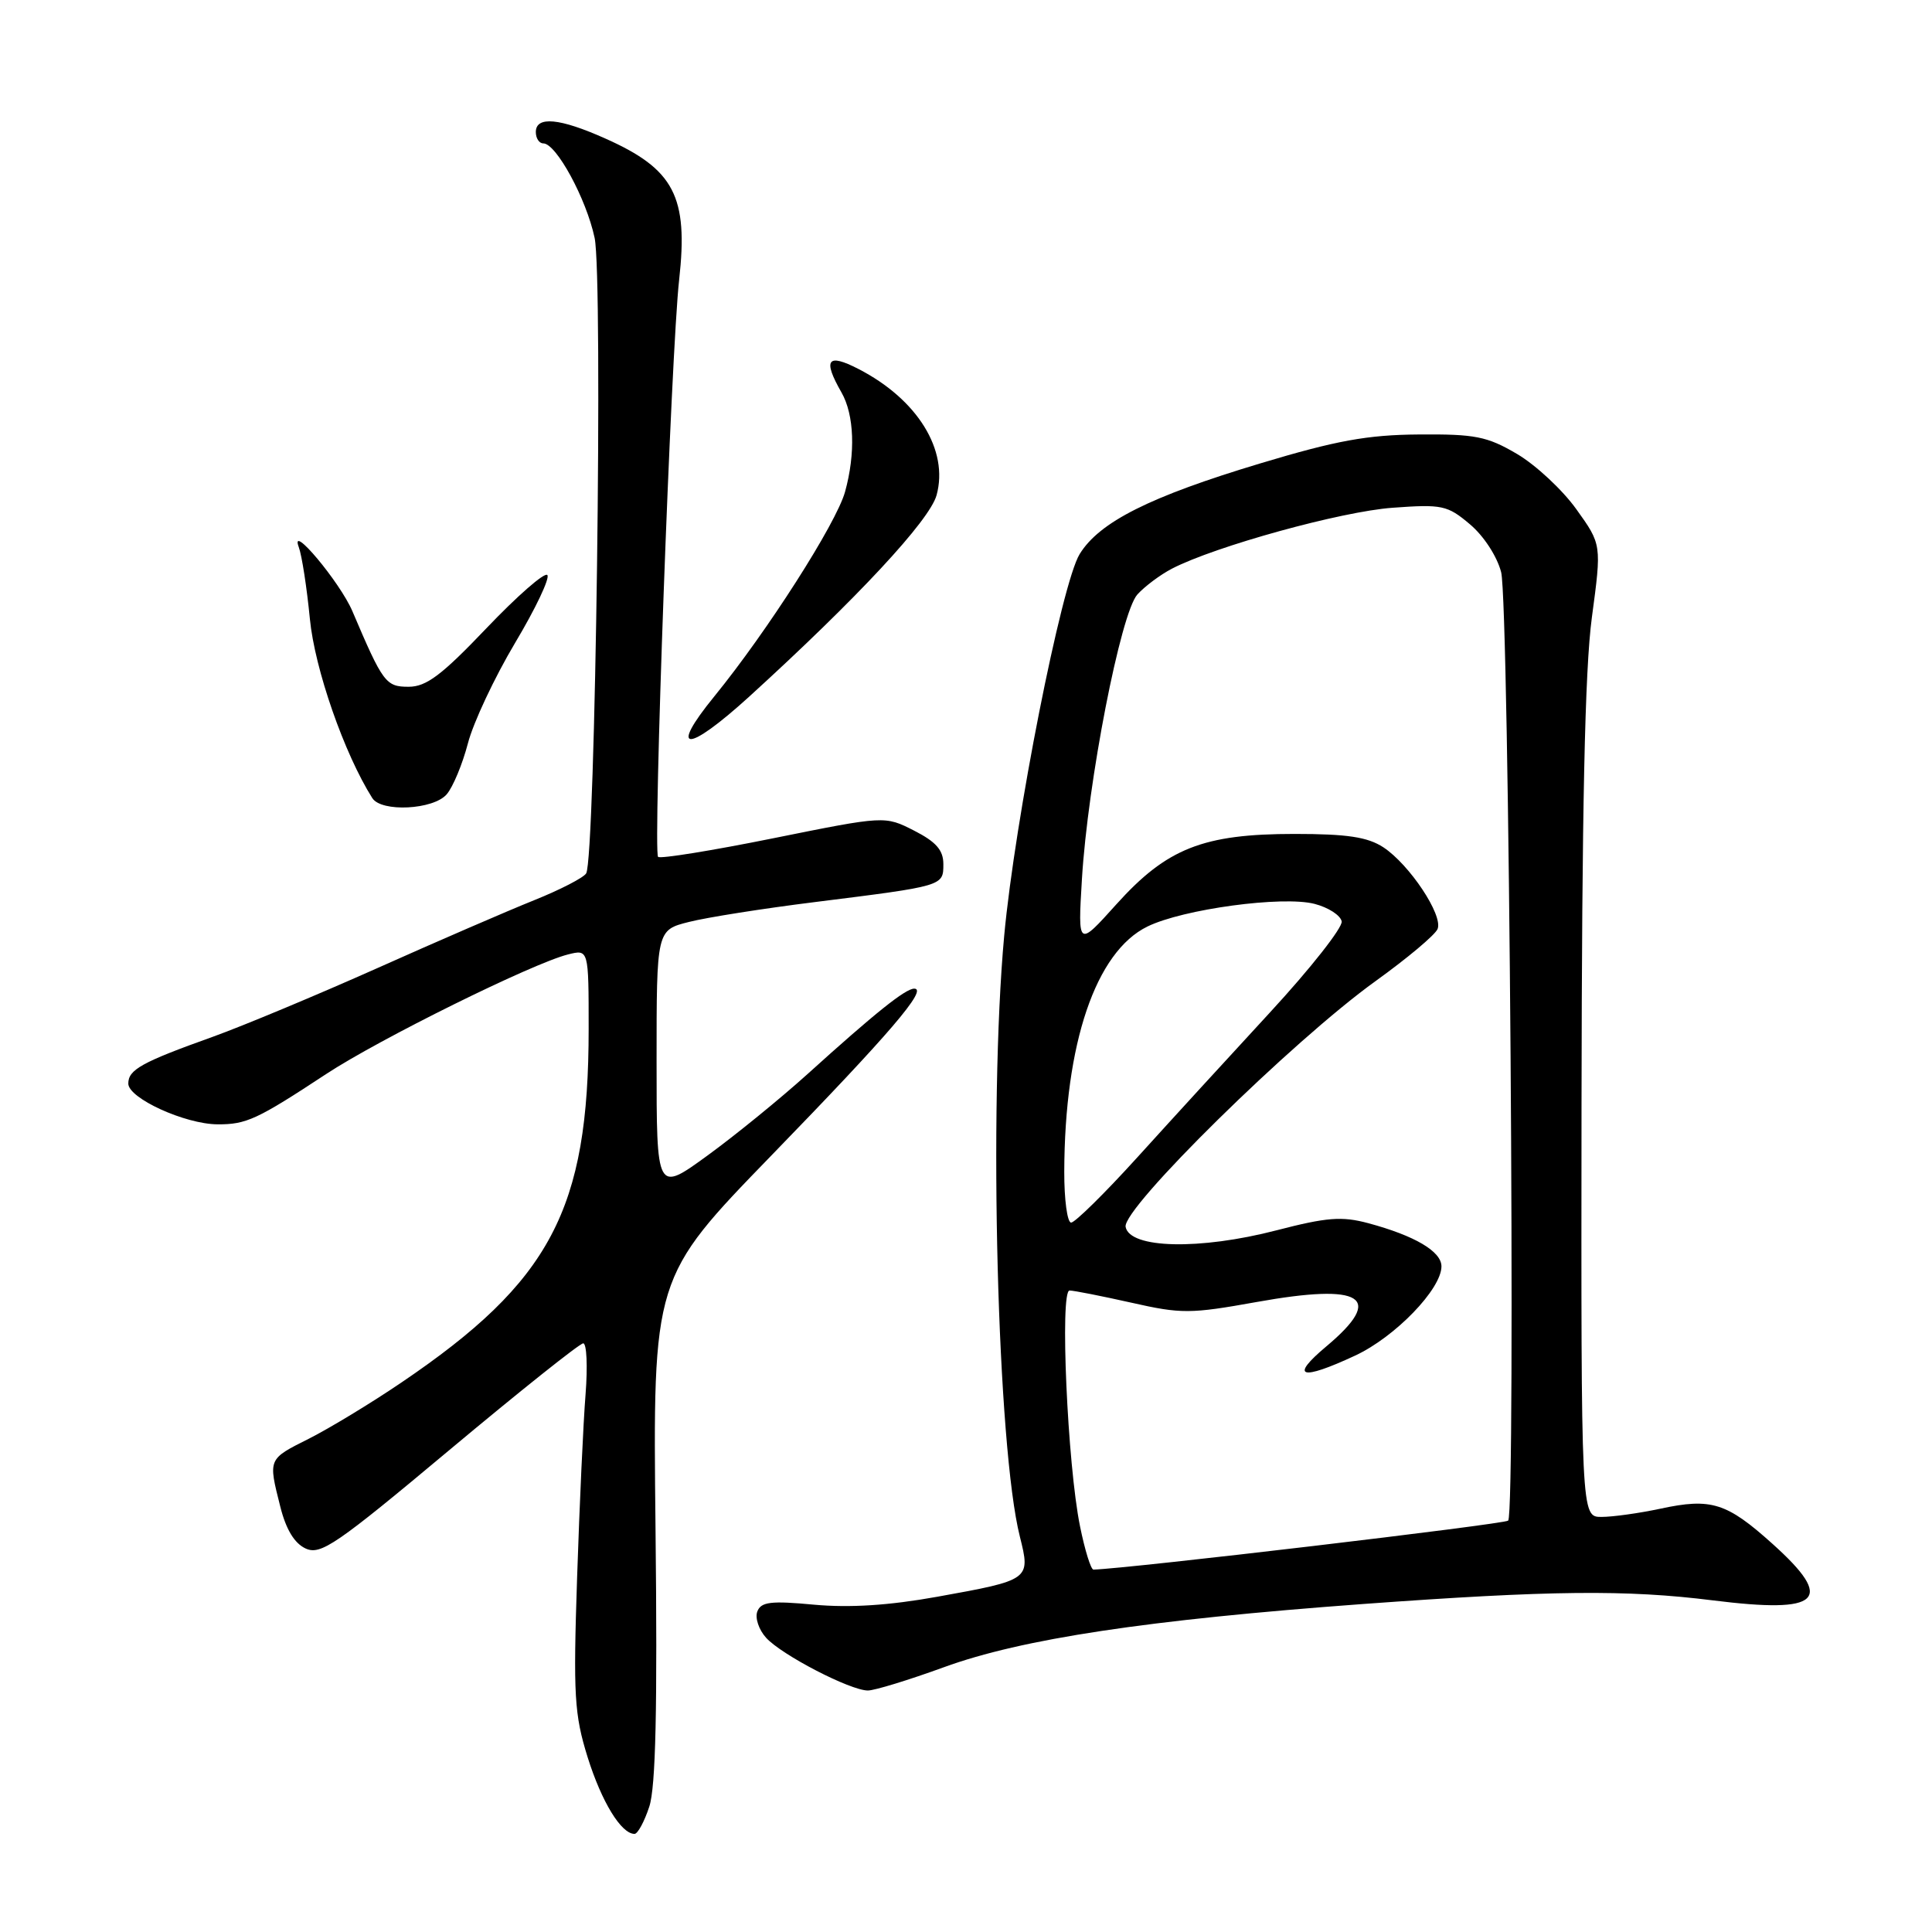 <?xml version="1.0" encoding="UTF-8" standalone="no"?>
<!DOCTYPE svg PUBLIC "-//W3C//DTD SVG 1.1//EN" "http://www.w3.org/Graphics/SVG/1.1/DTD/svg11.dtd" >
<svg xmlns="http://www.w3.org/2000/svg" xmlns:xlink="http://www.w3.org/1999/xlink" version="1.1" viewBox="0 0 256 256">
 <g >
 <path fill="currentColor"
d=" M 86.03 239.40 C 86.89 236.82 87.12 226.42 86.86 202.55 C 86.50 169.30 86.50 169.30 102.20 153.12 C 117.93 136.92 123.00 131.00 121.14 131.00 C 119.98 131.00 115.98 134.20 107.00 142.32 C 103.42 145.55 97.46 150.41 93.75 153.11 C 87.00 158.02 87.00 158.02 87.00 140.63 C 87.00 123.24 87.00 123.24 91.30 122.16 C 93.66 121.56 101.20 120.37 108.05 119.52 C 125.06 117.39 125.00 117.41 125.00 114.50 C 125.00 112.65 124.04 111.55 121.12 110.06 C 117.25 108.09 117.25 108.09 102.48 111.07 C 94.36 112.71 87.49 113.82 87.20 113.54 C 86.51 112.85 88.93 46.51 89.99 37.08 C 91.22 26.04 89.34 22.42 80.22 18.36 C 74.15 15.64 71.00 15.35 71.00 17.50 C 71.00 18.32 71.44 19.00 71.99 19.00 C 73.70 19.00 77.69 26.34 78.79 31.52 C 79.92 36.83 78.89 113.75 77.67 115.73 C 77.31 116.31 74.20 117.91 70.76 119.29 C 67.32 120.67 57.98 124.71 50.00 128.28 C 42.02 131.84 32.20 135.94 28.17 137.39 C 18.75 140.76 17.00 141.74 17.00 143.58 C 17.00 145.52 24.50 148.95 28.82 148.98 C 32.64 149.00 34.05 148.35 43.21 142.32 C 50.23 137.70 70.53 127.66 75.26 126.47 C 78.00 125.78 78.00 125.78 78.00 136.34 C 78.00 160.28 72.96 169.80 53.19 183.19 C 49.17 185.92 43.65 189.26 40.94 190.63 C 35.48 193.37 35.53 193.25 37.14 199.64 C 37.90 202.67 39.02 204.51 40.51 205.19 C 42.50 206.09 44.56 204.68 59.59 192.10 C 68.86 184.35 76.82 178.00 77.28 178.00 C 77.74 178.00 77.88 181.04 77.59 184.75 C 77.29 188.46 76.79 199.38 76.47 209.00 C 75.95 224.65 76.10 227.17 77.86 232.83 C 79.72 238.76 82.31 243.00 84.08 243.00 C 84.50 243.00 85.38 241.38 86.03 239.40 Z  M 125.06 220.92 C 135.39 217.15 152.03 214.64 180.60 212.54 C 205.43 210.73 215.52 210.62 226.98 212.06 C 241.29 213.85 243.19 212.05 234.88 204.58 C 228.79 199.10 226.74 198.46 220.01 199.91 C 217.20 200.51 213.69 201.00 212.20 201.00 C 209.50 201.00 209.50 201.00 209.56 146.25 C 209.61 107.29 210.00 88.71 210.93 81.82 C 212.23 72.15 212.23 72.15 208.87 67.47 C 207.03 64.90 203.49 61.61 201.01 60.15 C 197.05 57.82 195.46 57.51 188.00 57.57 C 181.18 57.62 177.03 58.38 167.00 61.40 C 152.36 65.80 145.68 69.16 143.06 73.42 C 140.66 77.31 134.48 108.63 133.06 124.00 C 130.98 146.73 132.15 191.76 135.14 203.62 C 136.57 209.32 136.51 209.36 124.18 211.58 C 117.80 212.73 112.60 213.06 107.88 212.63 C 102.14 212.09 100.84 212.25 100.35 213.53 C 100.02 214.38 100.55 215.95 101.51 217.01 C 103.57 219.29 112.67 224.00 115.00 224.00 C 115.89 224.00 120.42 222.61 125.06 220.92 Z  M 59.19 105.25 C 60.02 104.29 61.28 101.25 62.00 98.50 C 62.71 95.75 65.53 89.76 68.25 85.19 C 70.98 80.62 72.90 76.57 72.52 76.19 C 72.14 75.81 68.51 78.99 64.45 83.25 C 58.53 89.46 56.49 91.00 54.15 91.00 C 51.12 91.00 50.74 90.49 46.70 81.00 C 45.07 77.16 38.33 69.12 39.59 72.50 C 40.00 73.60 40.66 77.88 41.06 82.00 C 41.70 88.63 45.61 99.86 49.33 105.75 C 50.53 107.65 57.43 107.30 59.19 105.25 Z  M 99.26 92.32 C 113.60 79.26 123.17 68.97 124.10 65.62 C 125.74 59.66 121.57 52.91 113.75 48.89 C 109.62 46.76 109.00 47.63 111.50 52.00 C 113.20 54.97 113.38 60.10 111.97 65.18 C 110.80 69.37 101.66 83.67 94.67 92.25 C 88.51 99.80 91.00 99.83 99.26 92.32 Z  M 143.11 202.25 C 141.44 194.06 140.42 171.00 141.72 171.00 C 142.29 171.00 145.97 171.73 149.90 172.61 C 156.53 174.11 157.73 174.10 166.47 172.53 C 180.59 169.99 183.55 171.86 175.75 178.40 C 170.83 182.52 172.32 183.00 179.57 179.62 C 184.86 177.16 191.00 170.81 191.00 167.80 C 191.00 165.82 187.47 163.74 181.31 162.08 C 177.80 161.14 175.83 161.29 169.12 163.03 C 158.97 165.66 149.70 165.45 149.15 162.57 C 148.68 160.12 171.26 137.92 182.27 130.00 C 186.48 126.97 190.18 123.87 190.49 123.09 C 191.23 121.26 186.76 114.55 183.30 112.27 C 181.21 110.91 178.52 110.50 171.54 110.50 C 159.42 110.50 154.61 112.40 147.92 119.83 C 142.82 125.50 142.82 125.50 143.36 116.50 C 144.13 103.65 148.50 81.21 150.71 78.77 C 151.69 77.69 153.76 76.14 155.31 75.34 C 161.04 72.38 177.72 67.77 184.53 67.28 C 191.08 66.80 191.79 66.95 194.76 69.46 C 196.59 70.99 198.37 73.72 198.91 75.82 C 199.97 79.93 200.87 200.47 199.84 201.49 C 199.37 201.96 149.44 207.86 144.89 207.98 C 144.55 207.99 143.75 205.41 143.11 202.25 Z  M 141.02 155.25 C 141.07 138.25 145.18 126.12 152.04 122.77 C 156.75 120.46 169.96 118.67 174.19 119.77 C 176.01 120.24 177.62 121.28 177.78 122.09 C 177.93 122.89 173.66 128.32 168.28 134.15 C 162.90 139.98 154.98 148.63 150.68 153.38 C 146.38 158.12 142.44 162.00 141.93 162.00 C 141.42 162.00 141.01 158.96 141.02 155.25 Z "/>
</g>
</svg>